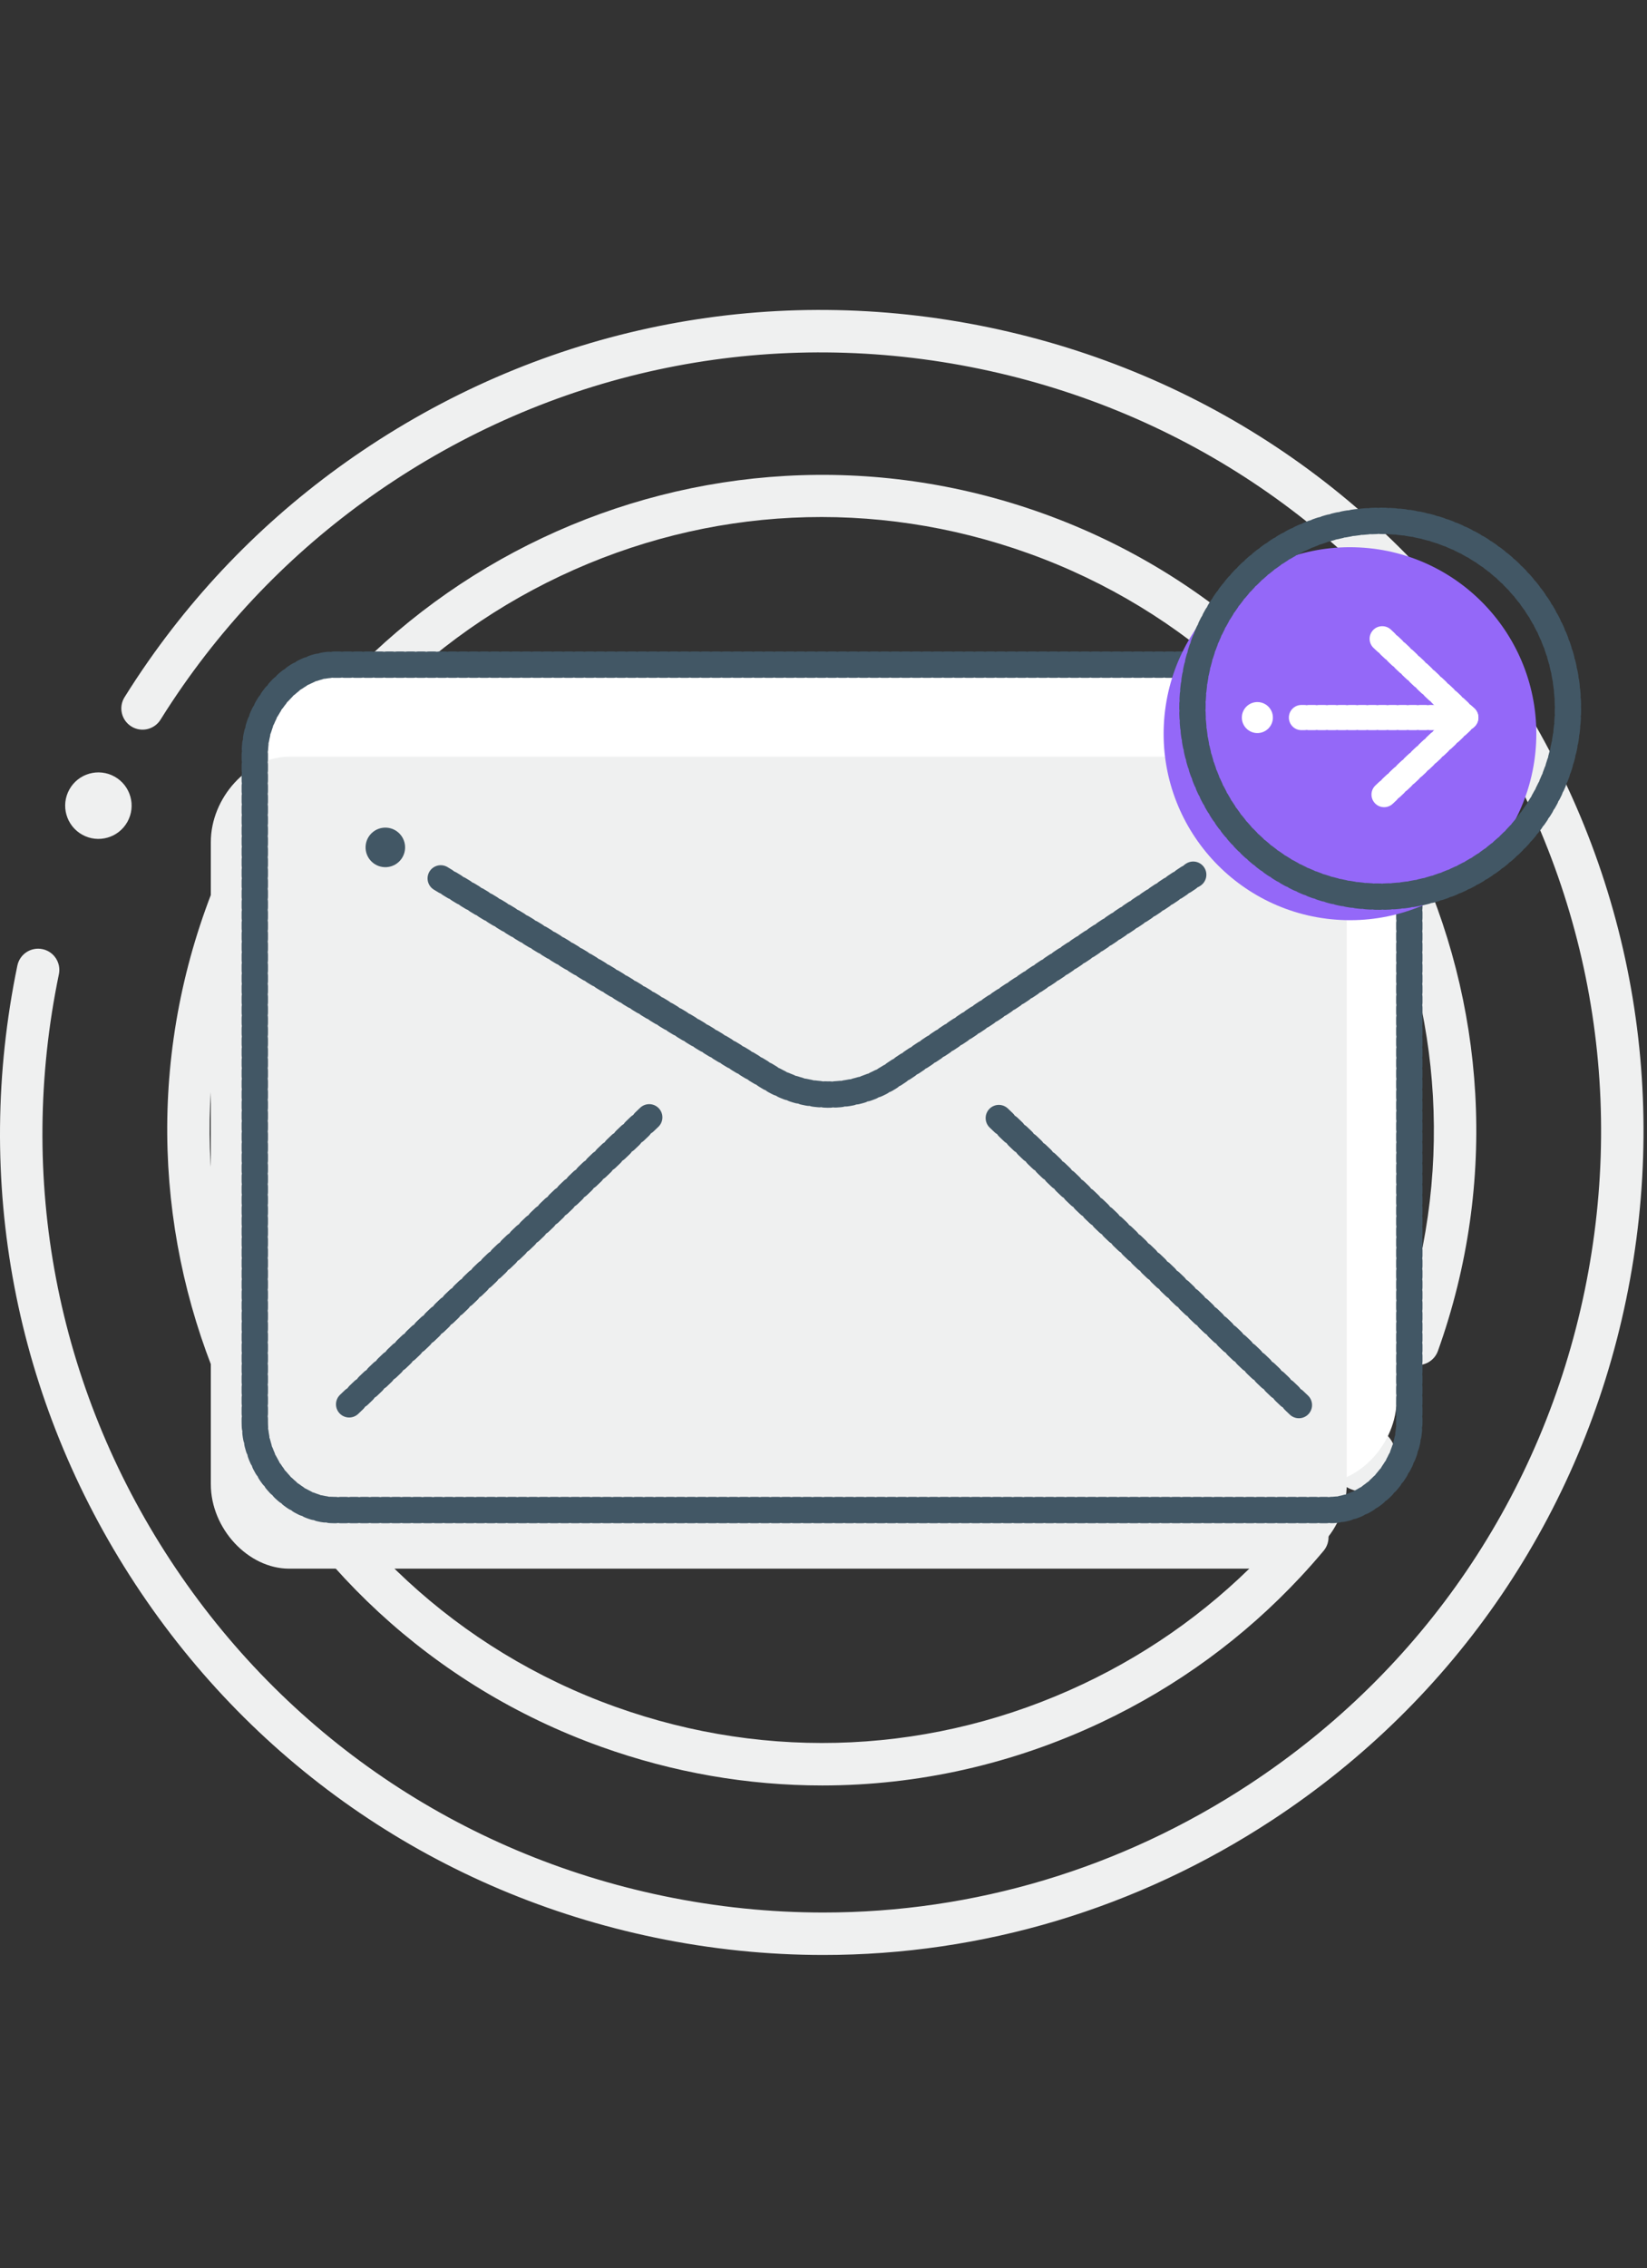 <?xml version="1.0" encoding="UTF-8"?>
<svg width="250px" height="344px" viewBox="0 0 250 344" version="1.1" xmlns="http://www.w3.org/2000/svg" xmlns:xlink="http://www.w3.org/1999/xlink">
    <rect x="0" y="0" width="250" height="344" fill="#333333" stroke="none"/>
    <!-- Generator: Sketch 47 (45396) - http://www.bohemiancoding.com/sketch -->
    <title>illustration/email sent</title>
    <desc>Created with Sketch.</desc>
    <defs>
        <path d="M3.64,0.534 C5.295,0.616 6.569,2.025 6.487,3.679 C6.405,5.334 4.997,6.609 3.341,6.526 C1.687,6.444 0.412,5.036 0.495,3.381 C0.577,1.726 1.985,0.451 3.64,0.534" id="path-1"></path>
        <path d="M206.32,36.034 C221.921,36.81 233.939,50.089 233.166,65.691 C232.386,81.287 219.112,93.31 203.505,92.534 C187.909,91.758 175.886,78.479 176.665,62.877 C177.439,47.275 190.719,35.252 206.32,36.034" id="path-3"></path>
        <path d="M55.646,80.809 C55.646,82.606 57.104,84.063 58.897,84.063 C60.692,84.063 62.147,82.606 62.147,80.809 C62.147,79.01 60.692,77.555 58.897,77.555 C57.104,77.555 55.646,79.01 55.646,80.809 Z" id="path-5"></path>
    </defs>
    <g id="Page-1" stroke="none" stroke-width="1" fill="none" fill-rule="evenodd">
        <g id="illustration/email-sent">
            <g id="Group" transform="translate(0, 47)">
                <g id="illustration/element/circles" fill="#EFF0F0">
                    <g id="-outer-rings" transform="translate(0, 0.009)">
                        <g id="Group">
                            <path d="M10.533,72.729 C11.891,70.297 14.964,69.427 17.395,70.785 C19.826,72.144 20.696,75.217 19.338,77.648 C17.98,80.08 14.908,80.95 12.477,79.592 C10.045,78.233 9.175,75.16 10.533,72.729" id="dot"></path>
                            <path d="M202.533,171.729 C203.891,169.297 206.964,168.427 209.395,169.785 C211.826,171.144 212.696,174.217 211.338,176.648 C209.98,179.08 206.908,179.95 204.477,178.592 C202.045,177.233 201.175,174.16 202.533,171.729" id="dot"></path>
                            <path d="M99.433,246.879 C66.819,240.119 38.788,221.062 20.506,193.216 C2.222,165.37 -4.124,132.069 2.635,99.449 C2.995,97.709 4.697,96.589 6.44,96.95 C8.18,97.311 9.3,99.015 8.939,100.756 C2.529,131.692 8.547,163.273 25.887,189.681 C43.226,216.089 69.809,234.164 100.74,240.574 C108.809,242.247 116.925,243.073 124.978,243.073 C147.796,243.074 170.133,236.442 189.649,223.624 C216.053,206.282 234.125,179.694 240.535,148.758 C246.944,117.822 240.926,86.241 223.586,59.833 C206.247,33.425 179.664,15.351 148.733,8.94 C117.803,2.529 86.228,8.549 59.823,25.891 C47.21,34.175 36.443,44.615 27.824,56.92 C26.628,58.627 25.465,60.385 24.367,62.146 C23.427,63.655 21.441,64.116 19.933,63.174 C18.423,62.233 17.964,60.248 18.905,58.739 C20.064,56.881 21.29,55.026 22.551,53.226 C31.64,40.25 42.992,29.242 56.289,20.508 C84.131,2.223 117.426,-4.125 150.039,2.635 C182.654,9.394 210.684,28.453 228.967,56.299 C247.251,84.145 253.597,117.444 246.838,150.064 C240.079,182.684 221.024,210.72 193.183,229.005 C172.606,242.521 149.049,249.514 124.991,249.514 C116.498,249.515 107.943,248.643 99.433,246.879 Z" id="outer-ring"></path>
                            <path d="M124.803,223.802 C113.506,223.802 102.176,221.851 91.227,217.927 C39.657,199.447 12.734,142.45 31.211,90.871 C49.688,39.293 106.677,12.365 158.246,30.845 C209.815,49.325 236.738,106.322 218.262,157.901 C217.662,159.575 215.817,160.445 214.146,159.846 C212.472,159.246 211.602,157.403 212.201,155.729 C229.481,107.493 204.302,54.19 156.075,36.907 C132.712,28.534 107.488,29.762 85.049,40.365 C62.61,50.969 45.642,69.676 37.272,93.043 C19.992,141.279 45.17,194.583 93.399,211.866 C116.761,220.238 141.986,219.008 164.424,208.406 C175.145,203.341 184.662,196.397 192.714,187.767 C193.828,186.573 194.925,185.332 195.975,184.079 C197.118,182.717 199.148,182.539 200.51,183.679 C201.872,184.822 202.051,186.852 200.909,188.215 C199.786,189.555 198.613,190.882 197.421,192.159 C188.811,201.388 178.635,208.812 167.174,214.228 C153.696,220.596 139.278,223.802 124.803,223.802" id="inner-ring"></path>
                        </g>
                    </g>
                </g>
                <path d="M40,165.195 C40,171.954 45.67,178 51.862,178 L200.138,178 C206.33,178 212,171.954 212,165.195 L212,67.947 C212,61.182 206.33,55 200.138,55 L169.387,55 L51.862,55 C45.67,55 40,61.182 40,67.947 L40,165.195 Z" id="Fill-5" fill="#FFFFFF"></path>
                <path d="M32,178.107 C32,184.875 37.684,190.928 43.891,190.928 L192.532,190.928 C198.739,190.928 204.424,184.875 204.424,178.107 L204.424,80.733 C204.424,73.959 198.739,67.769 192.532,67.769 L161.706,67.769 L43.891,67.769 C37.684,67.769 32,73.959 32,80.733 L32,178.107 Z" id="Fill-5" fill="#EFF0F0"></path>
                <path d="M38.676,168.692 C38.676,175.737 44.453,182.04 50.762,182.04 L201.837,182.04 C208.145,182.04 213.922,175.737 213.922,168.692 L213.922,67.311 C213.922,60.259 208.145,53.814 201.837,53.814 L170.506,53.814 L50.762,53.814 C44.453,53.814 38.676,60.259 38.676,67.311 L38.676,168.692 Z" id="Stroke-3" stroke="#425765" stroke-width="4" stroke-linecap="round" stroke-linejoin="round" stroke-dasharray="0.8,0.8"></path>
                <path d="M66.9,86.232 L116.958,116.535 C122.66,119.986 129.84,119.831 135.387,116.136 C155.711,102.597 170.954,92.442 181.116,85.673" id="Stroke-7" stroke="#425765" stroke-width="4" stroke-linecap="round" stroke-linejoin="round" stroke-dasharray="0.8,0.8"></path>
                <path d="M53,166 L99.158,121.887" id="Stroke-2" stroke="#425765" stroke-width="4" stroke-linecap="round" stroke-linejoin="round" stroke-dasharray="1,1"></path>
                <path d="M151,166.113 L197.158,122" id="Stroke-2" stroke="#425765" stroke-width="4" stroke-linecap="round" stroke-linejoin="round" stroke-dasharray="1,1" transform="translate(174.079, 144.057) scale(-1, 1) translate(-174.079, -144.057) "></path>
                <g id="dot" transform="translate(55, 78)">
                    <mask id="mask-2" fill="white">
                        <use xlink:href="#path-1"></use>
                    </mask>
                    <use id="Mask" fill="#425765" fill-rule="evenodd" xlink:href="#path-1"></use>
                </g>
                <mask id="mask-4" fill="white">
                    <use xlink:href="#path-3"></use>
                </mask>
                <use id="Mask" fill="#9468F8" xlink:href="#path-3"></use>
                <circle id="Oval" stroke="#425765" stroke-width="4" stroke-linecap="round" stroke-linejoin="round" stroke-dasharray="0.7,0.7" cx="209.5" cy="60.5" r="28.5"></circle>
                <path d="M222.491,63.749 L221.724,63.749 C221.593,63.749 221.465,63.736 221.341,63.711 C221.218,63.736 221.089,63.749 220.958,63.749 L220.192,63.749 C220.061,63.749 219.932,63.736 219.808,63.711 C219.685,63.736 219.556,63.749 219.425,63.749 L218.659,63.749 C218.528,63.749 218.399,63.736 218.276,63.711 C218.152,63.736 218.023,63.749 217.892,63.749 L217.126,63.749 C216.995,63.749 216.866,63.736 216.743,63.711 C216.619,63.736 216.491,63.749 216.36,63.749 L215.593,63.749 C215.462,63.749 215.333,63.736 215.21,63.711 C215.087,63.736 214.958,63.749 214.827,63.749 L214.06,63.749 C213.929,63.749 213.801,63.736 213.677,63.711 C213.554,63.736 213.425,63.749 213.294,63.749 L212.528,63.749 C212.397,63.749 212.268,63.736 212.144,63.711 C212.021,63.736 211.892,63.749 211.761,63.749 L210.995,63.749 C210.864,63.749 210.735,63.736 210.612,63.711 C210.488,63.736 210.359,63.749 210.228,63.749 L209.462,63.749 C209.331,63.749 209.202,63.736 209.079,63.711 C208.955,63.736 208.827,63.749 208.696,63.749 L207.929,63.749 C207.798,63.749 207.669,63.736 207.546,63.711 C207.423,63.736 207.294,63.749 207.163,63.749 L206.396,63.749 C206.265,63.749 206.137,63.736 206.013,63.711 C205.89,63.736 205.761,63.749 205.63,63.749 L204.864,63.749 C204.733,63.749 204.604,63.736 204.48,63.711 C204.357,63.736 204.228,63.749 204.097,63.749 L203.331,63.749 C203.2,63.749 203.071,63.736 202.948,63.711 C202.824,63.736 202.695,63.749 202.564,63.749 L201.798,63.749 C201.667,63.749 201.538,63.736 201.415,63.711 C201.291,63.736 201.163,63.749 201.032,63.749 L200.265,63.749 C200.134,63.749 200.005,63.736 199.882,63.711 C199.759,63.736 199.63,63.749 199.499,63.749 L198.732,63.749 C198.601,63.749 198.473,63.736 198.349,63.711 C198.226,63.736 198.097,63.749 197.966,63.749 L197.554,63.749 C196.496,63.749 195.638,62.894 195.638,61.837 C195.638,60.781 196.496,59.925 197.554,59.925 L197.966,59.925 C198.097,59.925 198.226,59.939 198.349,59.964 C198.473,59.939 198.601,59.925 198.732,59.925 L199.499,59.925 C199.63,59.925 199.759,59.939 199.882,59.964 C200.005,59.939 200.134,59.925 200.265,59.925 L201.032,59.925 C201.163,59.925 201.291,59.939 201.415,59.964 C201.538,59.939 201.667,59.925 201.798,59.925 L202.564,59.925 C202.695,59.925 202.824,59.939 202.948,59.964 C203.071,59.939 203.2,59.925 203.331,59.925 L204.097,59.925 C204.228,59.925 204.357,59.939 204.48,59.964 C204.604,59.939 204.733,59.925 204.864,59.925 L205.63,59.925 C205.761,59.925 205.89,59.939 206.013,59.964 C206.137,59.939 206.265,59.925 206.396,59.925 L207.163,59.925 C207.294,59.925 207.423,59.939 207.546,59.964 C207.669,59.939 207.798,59.925 207.929,59.925 L208.696,59.925 C208.827,59.925 208.955,59.939 209.079,59.964 C209.202,59.939 209.331,59.925 209.462,59.925 L210.228,59.925 C210.359,59.925 210.488,59.939 210.612,59.964 C210.735,59.939 210.864,59.925 210.995,59.925 L211.761,59.925 C211.892,59.925 212.021,59.939 212.144,59.964 C212.268,59.939 212.397,59.925 212.528,59.925 L213.294,59.925 C213.425,59.925 213.554,59.939 213.677,59.964 C213.801,59.939 213.929,59.925 214.06,59.925 L214.827,59.925 C214.958,59.925 215.087,59.939 215.21,59.964 C215.333,59.939 215.462,59.925 215.593,59.925 L216.36,59.925 C216.491,59.925 216.619,59.939 216.743,59.964 C216.866,59.939 216.995,59.925 217.126,59.925 L217.892,59.925 C218.023,59.925 218.152,59.939 218.276,59.964 C218.399,59.939 218.528,59.925 218.659,59.925 L219.425,59.925 C219.556,59.925 219.685,59.939 219.808,59.964 C219.932,59.939 220.061,59.925 220.192,59.925 L220.958,59.925 C221.089,59.925 221.218,59.939 221.341,59.964 C221.465,59.939 221.593,59.925 221.724,59.925 L222.491,59.925 C223.549,59.925 224.407,60.781 224.407,61.837 C224.407,62.894 223.549,63.749 222.491,63.749" id="Fill-39" fill="#FFFFFF"></path>
                <path d="M210.095,75.431 C209.586,75.431 209.079,75.23 208.702,74.831 C207.975,74.063 208.011,72.853 208.78,72.128 L209.338,71.603 C209.433,71.514 209.535,71.436 209.642,71.369 C209.714,71.267 209.798,71.169 209.894,71.079 L210.452,70.553 C210.547,70.464 210.649,70.385 210.756,70.318 C210.829,70.216 210.913,70.118 211.009,70.028 L211.567,69.502 C211.662,69.413 211.764,69.335 211.87,69.268 C211.943,69.166 212.027,69.068 212.123,68.978 L212.681,68.452 C212.776,68.363 212.878,68.285 212.985,68.218 C213.057,68.116 213.142,68.018 213.238,67.927 L213.795,67.402 C213.89,67.313 213.992,67.235 214.1,67.168 C214.172,67.066 214.257,66.968 214.353,66.877 L214.91,66.352 C215.005,66.263 215.107,66.185 215.214,66.118 C215.286,66.015 215.371,65.918 215.467,65.827 L216.024,65.302 C216.119,65.213 216.221,65.135 216.328,65.068 C216.401,64.965 216.485,64.868 216.58,64.777 L217.138,64.252 C217.233,64.163 217.335,64.084 217.443,64.017 C217.516,63.914 217.6,63.816 217.696,63.726 L218.254,63.201 C218.349,63.112 218.45,63.034 218.557,62.967 C218.63,62.864 218.713,62.767 218.809,62.677 L219.366,62.152 C219.462,62.062 219.564,61.983 219.672,61.916 C219.687,61.896 219.702,61.874 219.718,61.854 L219.641,61.781 C219.546,61.692 219.462,61.594 219.389,61.491 C219.281,61.425 219.179,61.346 219.082,61.255 L218.525,60.729 C218.431,60.64 218.347,60.543 218.275,60.44 C218.167,60.375 218.064,60.296 217.968,60.206 L217.412,59.68 C217.317,59.591 217.233,59.494 217.161,59.39 C217.053,59.324 216.95,59.246 216.854,59.156 L216.298,58.63 C216.203,58.541 216.118,58.444 216.046,58.34 C215.938,58.274 215.836,58.196 215.74,58.106 L215.183,57.58 C215.088,57.491 215.004,57.394 214.932,57.29 C214.824,57.224 214.721,57.146 214.625,57.056 L214.069,56.53 C213.974,56.441 213.89,56.344 213.817,56.24 C213.71,56.174 213.607,56.096 213.511,56.006 L212.954,55.48 C212.859,55.391 212.775,55.294 212.703,55.19 C212.594,55.123 212.492,55.045 212.395,54.954 L211.838,54.428 C211.744,54.339 211.66,54.242 211.588,54.139 C211.481,54.073 211.378,53.995 211.282,53.905 L210.725,53.379 C210.63,53.29 210.547,53.193 210.474,53.089 C210.367,53.023 210.264,52.945 210.168,52.854 L209.611,52.329 C209.516,52.24 209.432,52.143 209.359,52.039 C209.251,51.973 209.149,51.895 209.054,51.804 L208.496,51.279 C207.727,50.554 207.693,49.344 208.419,48.577 C209.147,47.808 210.359,47.775 211.128,48.499 L211.685,49.025 C211.78,49.114 211.864,49.211 211.936,49.315 C212.044,49.38 212.147,49.459 212.243,49.549 L212.799,50.075 C212.894,50.164 212.978,50.261 213.05,50.365 C213.159,50.431 213.261,50.509 213.357,50.599 L213.913,51.125 C214.008,51.214 214.093,51.311 214.166,51.415 C214.274,51.482 214.376,51.56 214.473,51.651 L215.029,52.177 C215.124,52.266 215.208,52.363 215.28,52.465 C215.387,52.532 215.49,52.61 215.586,52.7 L216.143,53.226 C216.238,53.315 216.321,53.412 216.394,53.515 C216.502,53.582 216.604,53.66 216.7,53.75 L217.257,54.276 C217.352,54.365 217.436,54.462 217.509,54.565 C217.616,54.632 217.719,54.71 217.814,54.8 L218.372,55.326 C218.467,55.415 218.55,55.512 218.623,55.615 C218.731,55.682 218.833,55.76 218.929,55.85 L219.486,56.376 C219.581,56.465 219.664,56.562 219.737,56.666 C219.845,56.732 219.947,56.81 220.043,56.901 L220.6,57.426 C220.695,57.515 220.779,57.612 220.852,57.716 C220.96,57.783 221.063,57.861 221.16,57.953 L221.716,58.478 C221.81,58.567 221.895,58.664 221.966,58.766 C222.074,58.833 222.177,58.911 222.273,59.002 L222.829,59.527 C222.924,59.616 223.008,59.713 223.08,59.816 C223.188,59.883 223.291,59.961 223.387,60.052 L223.807,60.447 C224.19,60.809 224.407,61.311 224.407,61.838 C224.407,62.363 224.19,62.866 223.808,63.226 L223.67,63.356 C223.575,63.446 223.471,63.526 223.363,63.592 C223.291,63.695 223.207,63.792 223.112,63.881 L222.555,64.407 C222.46,64.497 222.357,64.576 222.249,64.642 C222.177,64.745 222.092,64.842 221.997,64.931 L221.441,65.457 C221.346,65.546 221.243,65.625 221.136,65.691 C221.064,65.794 220.979,65.892 220.883,65.983 L220.326,66.507 C220.231,66.597 220.129,66.675 220.022,66.741 C219.949,66.844 219.865,66.941 219.769,67.032 L219.212,67.557 C219.117,67.647 219.015,67.726 218.907,67.792 C218.834,67.895 218.75,67.993 218.654,68.084 L218.096,68.608 C218.001,68.698 217.9,68.776 217.793,68.842 C217.72,68.945 217.636,69.043 217.54,69.134 L216.982,69.658 C216.887,69.748 216.785,69.826 216.679,69.892 C216.606,69.995 216.521,70.093 216.426,70.184 L215.868,70.708 C215.773,70.798 215.671,70.876 215.564,70.942 C215.491,71.046 215.407,71.143 215.311,71.234 L214.753,71.758 C214.658,71.848 214.556,71.926 214.45,71.992 C214.377,72.096 214.293,72.193 214.197,72.284 L213.639,72.808 C213.544,72.898 213.442,72.976 213.336,73.042 C213.263,73.146 213.178,73.243 213.083,73.333 L212.525,73.858 C212.43,73.949 212.328,74.027 212.22,74.093 C212.148,74.196 212.063,74.294 211.968,74.385 L211.41,74.909 C211.039,75.258 210.567,75.431 210.095,75.431" id="Fill-41" fill="#FFFFFF"></path>
                <path d="M190.857,59.486 C192.159,59.486 193.214,60.539 193.214,61.837 C193.214,63.136 192.159,64.189 190.857,64.189 C189.556,64.189 188.501,63.136 188.501,61.837 C188.501,60.539 189.556,59.486 190.857,59.486" id="Fill-43" fill="#FFFFFF"></path>
                <mask id="mask-6" fill="white">
                    <use xlink:href="#path-5"></use>
                </mask>
                <g id="Clip-21"></g>
            </g>
        </g>
    </g>
</svg>